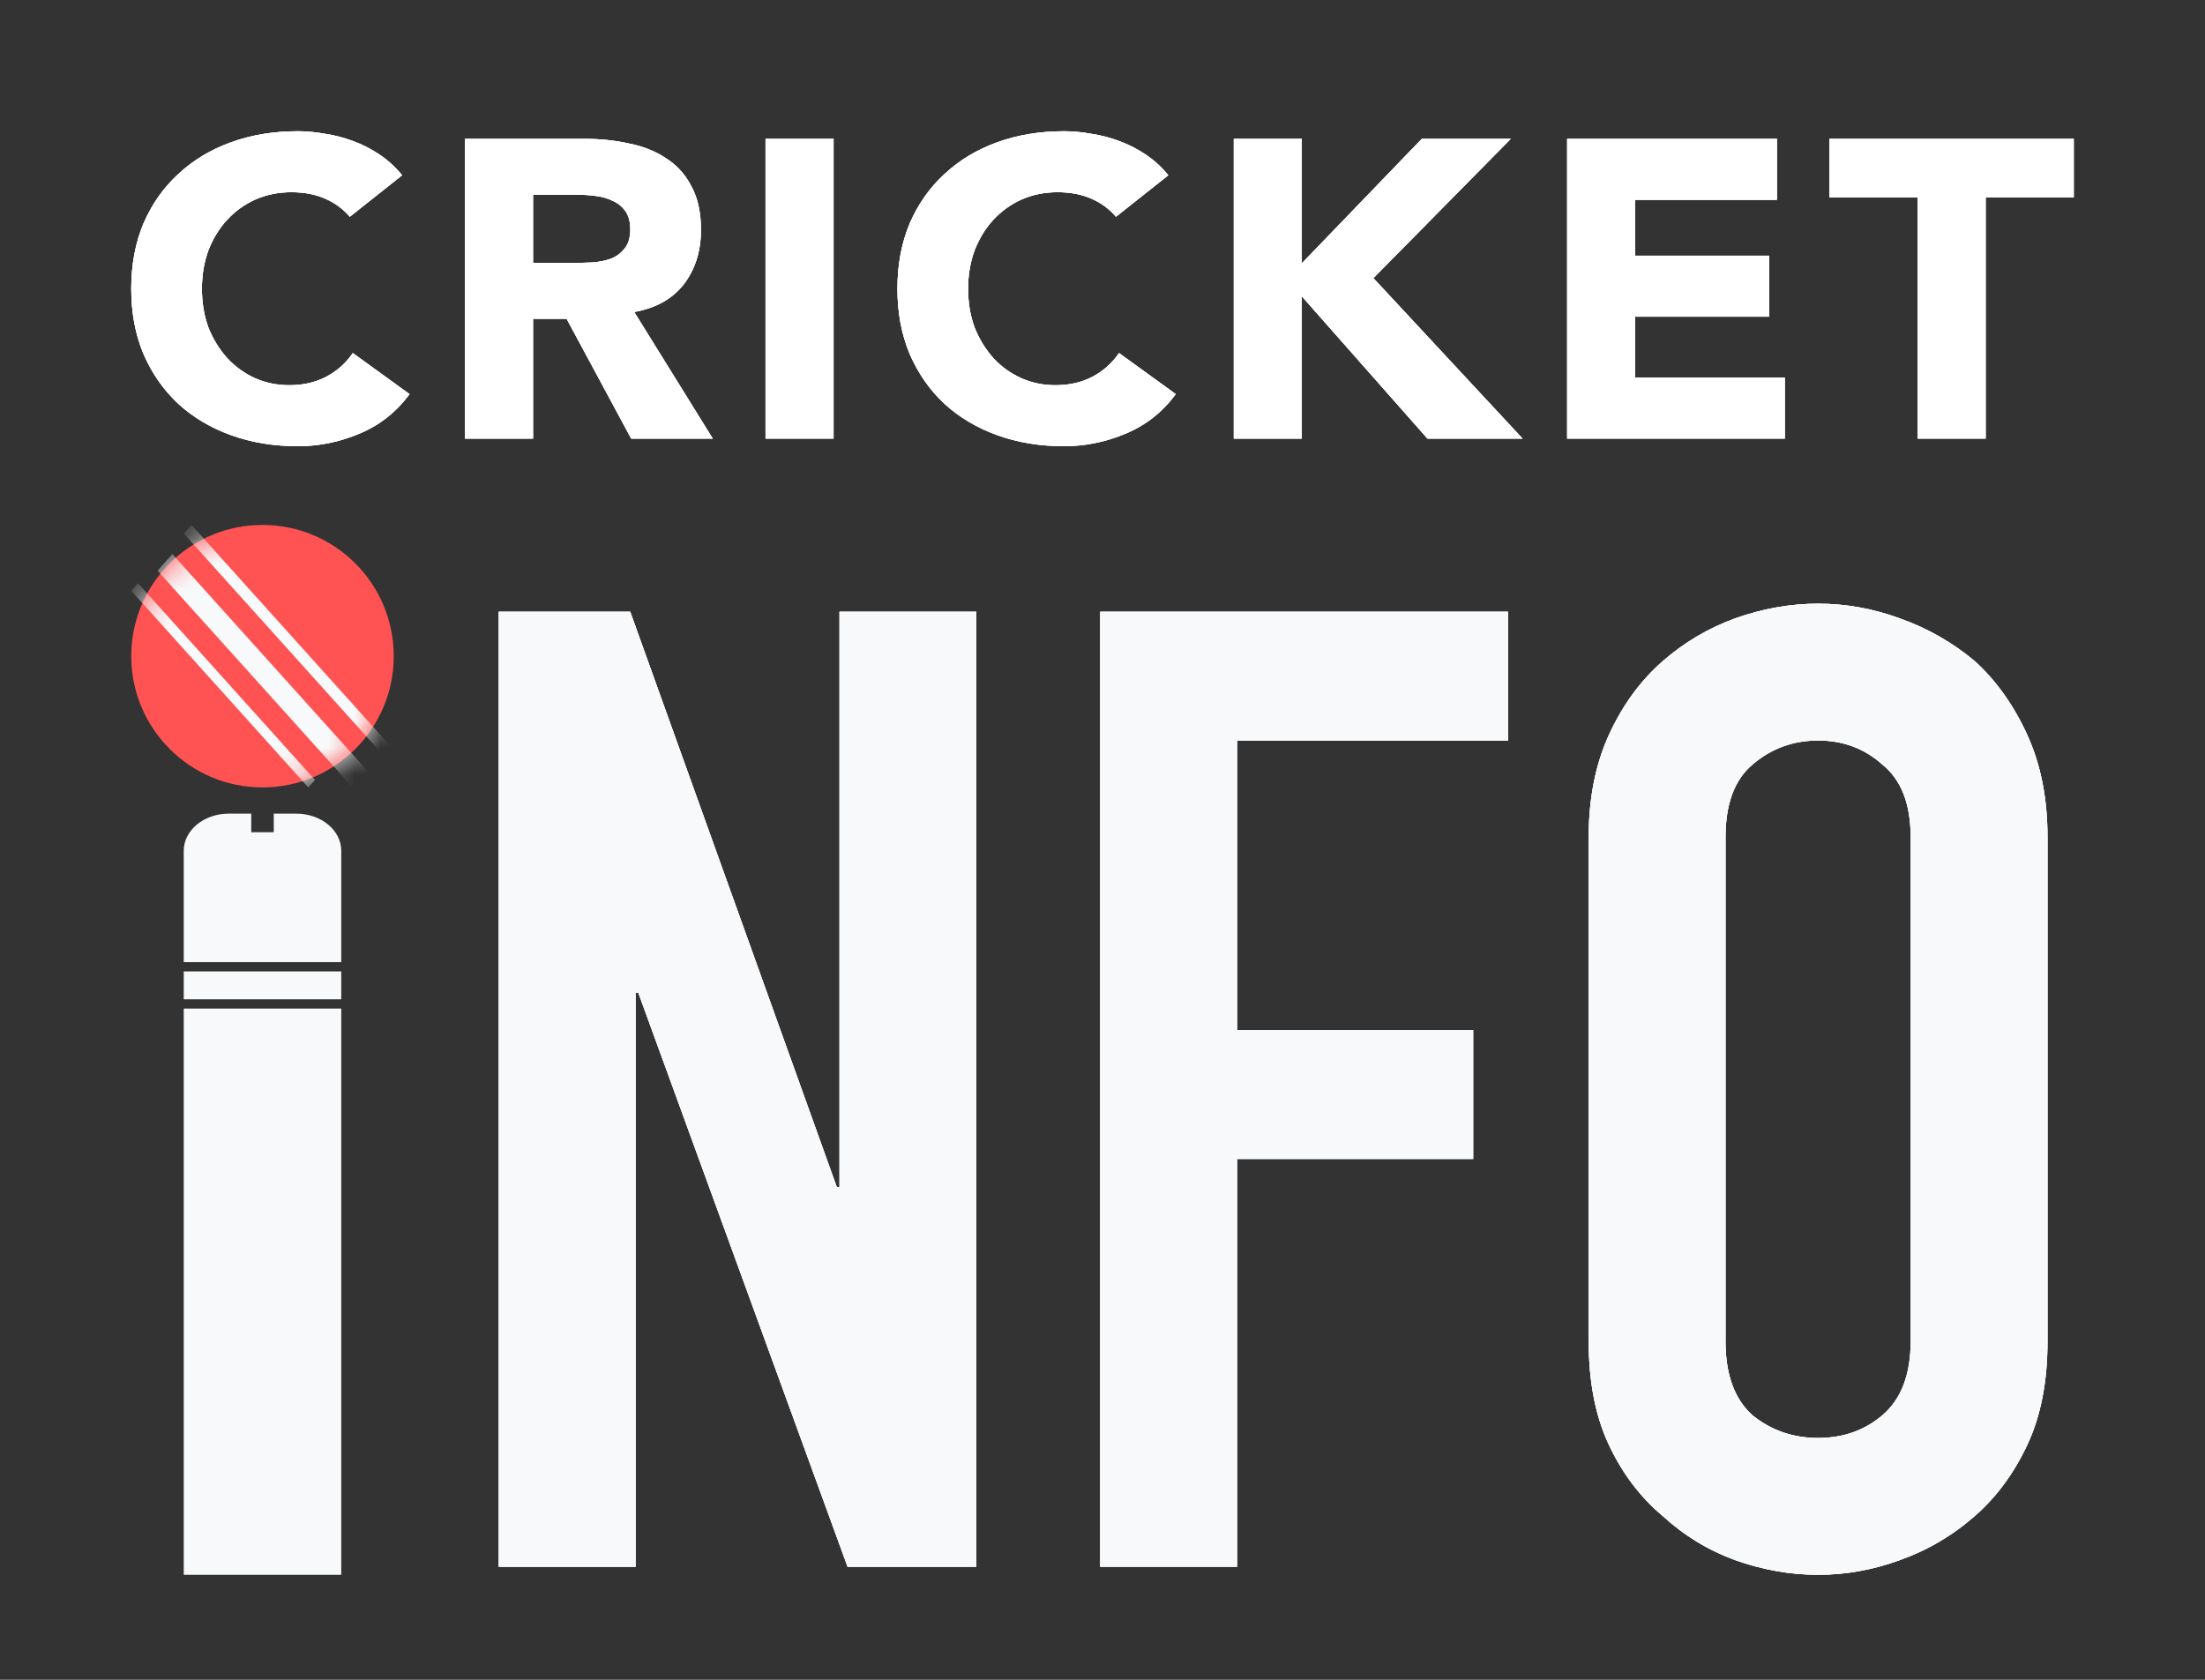 <svg width="84" height="64" viewBox="0 0 84 64" fill="none" xmlns="http://www.w3.org/2000/svg">
    <rect x="0" y="0" width="84" height="64" fill="#333333" stroke="none"/>
    <path d="M13.325 8.258C13.07 7.957 12.754 7.726 12.378 7.565C12.012 7.403 11.586 7.323 11.098 7.323C10.611 7.323 10.157 7.414 9.736 7.597C9.326 7.78 8.966 8.038 8.656 8.371C8.356 8.694 8.118 9.081 7.941 9.532C7.775 9.984 7.692 10.473 7.692 11C7.692 11.538 7.775 12.032 7.941 12.484C8.118 12.925 8.356 13.312 8.656 13.645C8.955 13.968 9.304 14.22 9.702 14.403C10.112 14.586 10.55 14.677 11.015 14.677C11.547 14.677 12.018 14.57 12.427 14.355C12.837 14.14 13.175 13.839 13.441 13.452L15.601 15.016C15.103 15.694 14.471 16.194 13.707 16.516C12.943 16.839 12.156 17 11.347 17C10.428 17 9.581 16.86 8.805 16.581C8.03 16.301 7.359 15.903 6.795 15.387C6.23 14.86 5.787 14.226 5.465 13.484C5.155 12.742 5 11.914 5 11C5 10.086 5.155 9.258 5.465 8.516C5.787 7.774 6.23 7.145 6.795 6.629C7.359 6.102 8.03 5.699 8.805 5.419C9.581 5.14 10.428 5 11.347 5C11.68 5 12.023 5.032 12.378 5.097C12.743 5.151 13.098 5.242 13.441 5.371C13.796 5.5 14.133 5.672 14.455 5.887C14.776 6.102 15.064 6.366 15.319 6.677L13.325 8.258Z"
          fill="white"/>
    <path d="M13.325 8.258C13.07 7.957 12.754 7.726 12.378 7.565C12.012 7.403 11.586 7.323 11.098 7.323C10.611 7.323 10.157 7.414 9.736 7.597C9.326 7.78 8.966 8.038 8.656 8.371C8.356 8.694 8.118 9.081 7.941 9.532C7.775 9.984 7.692 10.473 7.692 11C7.692 11.538 7.775 12.032 7.941 12.484C8.118 12.925 8.356 13.312 8.656 13.645C8.955 13.968 9.304 14.22 9.702 14.403C10.112 14.586 10.55 14.677 11.015 14.677C11.547 14.677 12.018 14.57 12.427 14.355C12.837 14.14 13.175 13.839 13.441 13.452L15.601 15.016C15.103 15.694 14.471 16.194 13.707 16.516C12.943 16.839 12.156 17 11.347 17C10.428 17 9.581 16.86 8.805 16.581C8.03 16.301 7.359 15.903 6.795 15.387C6.23 14.86 5.787 14.226 5.465 13.484C5.155 12.742 5 11.914 5 11C5 10.086 5.155 9.258 5.465 8.516C5.787 7.774 6.23 7.145 6.795 6.629C7.359 6.102 8.03 5.699 8.805 5.419C9.581 5.14 10.428 5 11.347 5C11.68 5 12.023 5.032 12.378 5.097C12.743 5.151 13.098 5.242 13.441 5.371C13.796 5.5 14.133 5.672 14.455 5.887C14.776 6.102 15.064 6.366 15.319 6.677L13.325 8.258Z"
          fill="white"/>
    <path d="M13.325 8.258C13.07 7.957 12.754 7.726 12.378 7.565C12.012 7.403 11.586 7.323 11.098 7.323C10.611 7.323 10.157 7.414 9.736 7.597C9.326 7.78 8.966 8.038 8.656 8.371C8.356 8.694 8.118 9.081 7.941 9.532C7.775 9.984 7.692 10.473 7.692 11C7.692 11.538 7.775 12.032 7.941 12.484C8.118 12.925 8.356 13.312 8.656 13.645C8.955 13.968 9.304 14.22 9.702 14.403C10.112 14.586 10.55 14.677 11.015 14.677C11.547 14.677 12.018 14.57 12.427 14.355C12.837 14.14 13.175 13.839 13.441 13.452L15.601 15.016C15.103 15.694 14.471 16.194 13.707 16.516C12.943 16.839 12.156 17 11.347 17C10.428 17 9.581 16.86 8.805 16.581C8.03 16.301 7.359 15.903 6.795 15.387C6.23 14.86 5.787 14.226 5.465 13.484C5.155 12.742 5 11.914 5 11C5 10.086 5.155 9.258 5.465 8.516C5.787 7.774 6.23 7.145 6.795 6.629C7.359 6.102 8.03 5.699 8.805 5.419C9.581 5.14 10.428 5 11.347 5C11.68 5 12.023 5.032 12.378 5.097C12.743 5.151 13.098 5.242 13.441 5.371C13.796 5.5 14.133 5.672 14.455 5.887C14.776 6.102 15.064 6.366 15.319 6.677L13.325 8.258Z"
          fill="white"/>
    <path d="M17.714 5.29H22.267C22.865 5.29 23.43 5.349 23.962 5.468C24.504 5.575 24.975 5.763 25.374 6.032C25.784 6.29 26.105 6.645 26.338 7.097C26.581 7.538 26.703 8.091 26.703 8.758C26.703 9.565 26.487 10.253 26.055 10.823C25.623 11.382 24.992 11.737 24.161 11.887L27.152 16.71H24.045L21.585 12.145H20.306V16.71H17.714V5.29ZM20.306 10.016H21.835C22.067 10.016 22.311 10.011 22.566 10C22.832 9.978 23.07 9.93 23.28 9.855C23.491 9.769 23.662 9.64 23.795 9.468C23.939 9.296 24.011 9.054 24.011 8.742C24.011 8.452 23.95 8.22 23.829 8.048C23.707 7.876 23.552 7.747 23.363 7.661C23.175 7.565 22.959 7.5 22.715 7.468C22.472 7.435 22.233 7.419 22.001 7.419H20.306V10.016Z"
          fill="white"/>
    <path d="M17.714 5.29H22.267C22.865 5.29 23.43 5.349 23.962 5.468C24.504 5.575 24.975 5.763 25.374 6.032C25.784 6.29 26.105 6.645 26.338 7.097C26.581 7.538 26.703 8.091 26.703 8.758C26.703 9.565 26.487 10.253 26.055 10.823C25.623 11.382 24.992 11.737 24.161 11.887L27.152 16.71H24.045L21.585 12.145H20.306V16.71H17.714V5.29ZM20.306 10.016H21.835C22.067 10.016 22.311 10.011 22.566 10C22.832 9.978 23.07 9.93 23.28 9.855C23.491 9.769 23.662 9.64 23.795 9.468C23.939 9.296 24.011 9.054 24.011 8.742C24.011 8.452 23.95 8.22 23.829 8.048C23.707 7.876 23.552 7.747 23.363 7.661C23.175 7.565 22.959 7.5 22.715 7.468C22.472 7.435 22.233 7.419 22.001 7.419H20.306V10.016Z"
          fill="white"/>
    <path d="M17.714 5.29H22.267C22.865 5.29 23.43 5.349 23.962 5.468C24.504 5.575 24.975 5.763 25.374 6.032C25.784 6.29 26.105 6.645 26.338 7.097C26.581 7.538 26.703 8.091 26.703 8.758C26.703 9.565 26.487 10.253 26.055 10.823C25.623 11.382 24.992 11.737 24.161 11.887L27.152 16.71H24.045L21.585 12.145H20.306V16.71H17.714V5.29ZM20.306 10.016H21.835C22.067 10.016 22.311 10.011 22.566 10C22.832 9.978 23.07 9.93 23.28 9.855C23.491 9.769 23.662 9.64 23.795 9.468C23.939 9.296 24.011 9.054 24.011 8.742C24.011 8.452 23.95 8.22 23.829 8.048C23.707 7.876 23.552 7.747 23.363 7.661C23.175 7.565 22.959 7.5 22.715 7.468C22.472 7.435 22.233 7.419 22.001 7.419H20.306V10.016Z"
          fill="white"/>
    <path d="M29.163 5.29H31.755V16.71H29.163V5.29Z" fill="white"/>
    <path d="M29.163 5.29H31.755V16.71H29.163V5.29Z" fill="white"/>
    <path d="M29.163 5.29H31.755V16.71H29.163V5.29Z" fill="white"/>
    <path d="M42.513 8.258C42.258 7.957 41.943 7.726 41.566 7.565C41.2 7.403 40.774 7.323 40.287 7.323C39.799 7.323 39.345 7.414 38.924 7.597C38.514 7.78 38.154 8.038 37.844 8.371C37.545 8.694 37.307 9.081 37.13 9.532C36.963 9.984 36.88 10.473 36.88 11C36.88 11.538 36.963 12.032 37.13 12.484C37.307 12.925 37.545 13.312 37.844 13.645C38.143 13.968 38.492 14.22 38.891 14.403C39.301 14.586 39.738 14.677 40.204 14.677C40.735 14.677 41.206 14.57 41.616 14.355C42.026 14.14 42.364 13.839 42.63 13.452L44.79 15.016C44.291 15.694 43.66 16.194 42.895 16.516C42.131 16.839 41.344 17 40.536 17C39.617 17 38.769 16.86 37.994 16.581C37.218 16.301 36.548 15.903 35.983 15.387C35.418 14.86 34.975 14.226 34.654 13.484C34.344 12.742 34.188 11.914 34.188 11C34.188 10.086 34.344 9.258 34.654 8.516C34.975 7.774 35.418 7.145 35.983 6.629C36.548 6.102 37.218 5.699 37.994 5.419C38.769 5.14 39.617 5 40.536 5C40.868 5 41.212 5.032 41.566 5.097C41.932 5.151 42.286 5.242 42.63 5.371C42.984 5.5 43.322 5.672 43.643 5.887C43.964 6.102 44.252 6.366 44.507 6.677L42.513 8.258Z"
          fill="white"/>
    <path d="M42.513 8.258C42.258 7.957 41.943 7.726 41.566 7.565C41.2 7.403 40.774 7.323 40.287 7.323C39.799 7.323 39.345 7.414 38.924 7.597C38.514 7.78 38.154 8.038 37.844 8.371C37.545 8.694 37.307 9.081 37.13 9.532C36.963 9.984 36.88 10.473 36.88 11C36.88 11.538 36.963 12.032 37.13 12.484C37.307 12.925 37.545 13.312 37.844 13.645C38.143 13.968 38.492 14.22 38.891 14.403C39.301 14.586 39.738 14.677 40.204 14.677C40.735 14.677 41.206 14.57 41.616 14.355C42.026 14.14 42.364 13.839 42.63 13.452L44.79 15.016C44.291 15.694 43.66 16.194 42.895 16.516C42.131 16.839 41.344 17 40.536 17C39.617 17 38.769 16.86 37.994 16.581C37.218 16.301 36.548 15.903 35.983 15.387C35.418 14.86 34.975 14.226 34.654 13.484C34.344 12.742 34.188 11.914 34.188 11C34.188 10.086 34.344 9.258 34.654 8.516C34.975 7.774 35.418 7.145 35.983 6.629C36.548 6.102 37.218 5.699 37.994 5.419C38.769 5.14 39.617 5 40.536 5C40.868 5 41.212 5.032 41.566 5.097C41.932 5.151 42.286 5.242 42.63 5.371C42.984 5.5 43.322 5.672 43.643 5.887C43.964 6.102 44.252 6.366 44.507 6.677L42.513 8.258Z"
          fill="white"/>
    <path d="M42.513 8.258C42.258 7.957 41.943 7.726 41.566 7.565C41.2 7.403 40.774 7.323 40.287 7.323C39.799 7.323 39.345 7.414 38.924 7.597C38.514 7.78 38.154 8.038 37.844 8.371C37.545 8.694 37.307 9.081 37.13 9.532C36.963 9.984 36.88 10.473 36.88 11C36.88 11.538 36.963 12.032 37.13 12.484C37.307 12.925 37.545 13.312 37.844 13.645C38.143 13.968 38.492 14.22 38.891 14.403C39.301 14.586 39.738 14.677 40.204 14.677C40.735 14.677 41.206 14.57 41.616 14.355C42.026 14.14 42.364 13.839 42.63 13.452L44.79 15.016C44.291 15.694 43.66 16.194 42.895 16.516C42.131 16.839 41.344 17 40.536 17C39.617 17 38.769 16.86 37.994 16.581C37.218 16.301 36.548 15.903 35.983 15.387C35.418 14.86 34.975 14.226 34.654 13.484C34.344 12.742 34.188 11.914 34.188 11C34.188 10.086 34.344 9.258 34.654 8.516C34.975 7.774 35.418 7.145 35.983 6.629C36.548 6.102 37.218 5.699 37.994 5.419C38.769 5.14 39.617 5 40.536 5C40.868 5 41.212 5.032 41.566 5.097C41.932 5.151 42.286 5.242 42.63 5.371C42.984 5.5 43.322 5.672 43.643 5.887C43.964 6.102 44.252 6.366 44.507 6.677L42.513 8.258Z"
          fill="white"/>
    <path d="M47.002 5.29H49.594V10.032L54.164 5.29H57.553L52.319 10.597L58.002 16.71H54.38L49.594 11.29V16.71H47.002V5.29Z"
          fill="white"/>
    <path d="M47.002 5.29H49.594V10.032L54.164 5.29H57.553L52.319 10.597L58.002 16.71H54.38L49.594 11.29V16.71H47.002V5.29Z"
          fill="white"/>
    <path d="M47.002 5.29H49.594V10.032L54.164 5.29H57.553L52.319 10.597L58.002 16.71H54.38L49.594 11.29V16.71H47.002V5.29Z"
          fill="white"/>
    <path d="M59.701 5.29H67.693V7.613H62.293V9.742H67.394V12.065H62.293V14.387H67.993V16.71H59.701V5.29Z"
          fill="white"/>
    <path d="M59.701 5.29H67.693V7.613H62.293V9.742H67.394V12.065H62.293V14.387H67.993V16.71H59.701V5.29Z"
          fill="white"/>
    <path d="M59.701 5.29H67.693V7.613H62.293V9.742H67.394V12.065H62.293V14.387H67.993V16.71H59.701V5.29Z"
          fill="white"/>
    <path d="M73.051 7.516H69.695V5.29H79V7.516H75.644V16.71H73.051V7.516Z" fill="white"/>
    <path d="M73.051 7.516H69.695V5.29H79V7.516H75.644V16.71H73.051V7.516Z" fill="white"/>
    <path d="M73.051 7.516H69.695V5.29H79V7.516H75.644V16.71H73.051V7.516Z" fill="white"/>
    <path d="M19 59.693V23.307H24.008L31.879 45.231H31.981V23.307H37.194V59.693H32.288L24.315 37.82H24.213V59.693H19Z"
          fill="white"/>
    <path d="M19 59.693V23.307H24.008L31.879 45.231H31.981V23.307H37.194V59.693H32.288L24.315 37.82H24.213V59.693H19Z"
          fill="white"/>
    <path d="M19 59.693V23.307H24.008L31.879 45.231H31.981V23.307H37.194V59.693H32.288L24.315 37.82H24.213V59.693H19Z"
          fill="#F8F9FA"/>
    <path d="M41.913 59.693V23.307H57.449V28.213H47.126V39.251H56.12V44.157H47.126V59.693H41.913Z"
          fill="white"/>
    <path d="M41.913 59.693V23.307H57.449V28.213H47.126V39.251H56.12V44.157H47.126V59.693H41.913Z"
          fill="white"/>
    <path d="M41.913 59.693V23.307H57.449V28.213H47.126V39.251H56.12V44.157H47.126V59.693H41.913Z"
          fill="#F8F9FA"/>
    <path d="M60.522 31.892C60.522 30.427 60.777 29.133 61.288 28.008C61.799 26.884 62.481 25.947 63.332 25.198C64.15 24.482 65.07 23.937 66.092 23.562C67.148 23.187 68.205 23 69.261 23C70.317 23 71.356 23.187 72.378 23.562C73.434 23.937 74.388 24.482 75.24 25.198C76.058 25.947 76.722 26.884 77.233 28.008C77.745 29.133 78 30.427 78 31.892V51.108C78 52.641 77.745 53.953 77.233 55.043C76.722 56.133 76.058 57.036 75.24 57.751C74.388 58.501 73.434 59.063 72.378 59.438C71.356 59.813 70.317 60 69.261 60C68.205 60 67.148 59.813 66.092 59.438C65.07 59.063 64.15 58.501 63.332 57.751C62.481 57.036 61.799 56.133 61.288 55.043C60.777 53.953 60.522 52.641 60.522 51.108V31.892ZM65.734 51.108C65.734 52.368 66.075 53.305 66.757 53.919C67.472 54.498 68.307 54.787 69.261 54.787C70.215 54.787 71.032 54.498 71.714 53.919C72.429 53.305 72.787 52.368 72.787 51.108V31.892C72.787 30.632 72.429 29.712 71.714 29.133C71.032 28.519 70.215 28.213 69.261 28.213C68.307 28.213 67.472 28.519 66.757 29.133C66.075 29.712 65.734 30.632 65.734 31.892V51.108Z"
          fill="white"/>
    <path d="M60.522 31.892C60.522 30.427 60.777 29.133 61.288 28.008C61.799 26.884 62.481 25.947 63.332 25.198C64.15 24.482 65.07 23.937 66.092 23.562C67.148 23.187 68.205 23 69.261 23C70.317 23 71.356 23.187 72.378 23.562C73.434 23.937 74.388 24.482 75.24 25.198C76.058 25.947 76.722 26.884 77.233 28.008C77.745 29.133 78 30.427 78 31.892V51.108C78 52.641 77.745 53.953 77.233 55.043C76.722 56.133 76.058 57.036 75.24 57.751C74.388 58.501 73.434 59.063 72.378 59.438C71.356 59.813 70.317 60 69.261 60C68.205 60 67.148 59.813 66.092 59.438C65.07 59.063 64.15 58.501 63.332 57.751C62.481 57.036 61.799 56.133 61.288 55.043C60.777 53.953 60.522 52.641 60.522 51.108V31.892ZM65.734 51.108C65.734 52.368 66.075 53.305 66.757 53.919C67.472 54.498 68.307 54.787 69.261 54.787C70.215 54.787 71.032 54.498 71.714 53.919C72.429 53.305 72.787 52.368 72.787 51.108V31.892C72.787 30.632 72.429 29.712 71.714 29.133C71.032 28.519 70.215 28.213 69.261 28.213C68.307 28.213 67.472 28.519 66.757 29.133C66.075 29.712 65.734 30.632 65.734 31.892V51.108Z"
          fill="white"/>
    <path d="M60.522 31.892C60.522 30.427 60.777 29.133 61.288 28.008C61.799 26.884 62.481 25.947 63.332 25.198C64.15 24.482 65.07 23.937 66.092 23.562C67.148 23.187 68.205 23 69.261 23C70.317 23 71.356 23.187 72.378 23.562C73.434 23.937 74.388 24.482 75.24 25.198C76.058 25.947 76.722 26.884 77.233 28.008C77.745 29.133 78 30.427 78 31.892V51.108C78 52.641 77.745 53.953 77.233 55.043C76.722 56.133 76.058 57.036 75.24 57.751C74.388 58.501 73.434 59.063 72.378 59.438C71.356 59.813 70.317 60 69.261 60C68.205 60 67.148 59.813 66.092 59.438C65.07 59.063 64.15 58.501 63.332 57.751C62.481 57.036 61.799 56.133 61.288 55.043C60.777 53.953 60.522 52.641 60.522 51.108V31.892ZM65.734 51.108C65.734 52.368 66.075 53.305 66.757 53.919C67.472 54.498 68.307 54.787 69.261 54.787C70.215 54.787 71.032 54.498 71.714 53.919C72.429 53.305 72.787 52.368 72.787 51.108V31.892C72.787 30.632 72.429 29.712 71.714 29.133C71.032 28.519 70.215 28.213 69.261 28.213C68.307 28.213 67.472 28.519 66.757 29.133C66.075 29.712 65.734 30.632 65.734 31.892V51.108Z"
          fill="#F8F9FA"/>
    <path d="M15 25C15 27.761 12.761 30 10 30C7.239 30 5 27.761 5 25C5 22.239 7.239 20 10 20C12.761 20 15 22.239 15 25Z"
          fill="#FF5353"/>
    <mask id="mask0" mask-type="alpha" maskUnits="userSpaceOnUse" x="5" y="20" width="10" height="10">
        <path d="M15 25C15 27.761 12.761 30 10 30C7.239 30 5 27.761 5 25C5 22.239 7.239 20 10 20C12.761 20 15 22.239 15 25Z"
              fill="#FF5353"/>
    </mask>
    <g mask="url(#mask0)">
        <path fill-rule="evenodd" clip-rule="evenodd" d="M13.434 30L6 21.74L6.566 21.111L14 29.371L13.434 30Z"
              fill="#F8F9FA"/>
        <path fill-rule="evenodd" clip-rule="evenodd"
              d="M14.707 28.889L7 20.326L7.293 20L15 28.563L14.707 28.889Z" fill="#F8F9FA"/>
        <path fill-rule="evenodd" clip-rule="evenodd" d="M11.743 30L5 22.508L5.257 22.222L12 29.715L11.743 30Z"
              fill="#F8F9FA"/>
    </g>
    <path fill-rule="evenodd" clip-rule="evenodd"
          d="M8.714 31C7.768 31 7 31.633 7 32.415V36.658H13V32.415C13 31.633 12.232 31 11.286 31H10.429V31.707H9.571V31H8.714ZM7 38.073V37.012H13V38.073H7ZM7 38.427V60H13V38.427H7Z"
          fill="#F8F9FA"/>
</svg>
